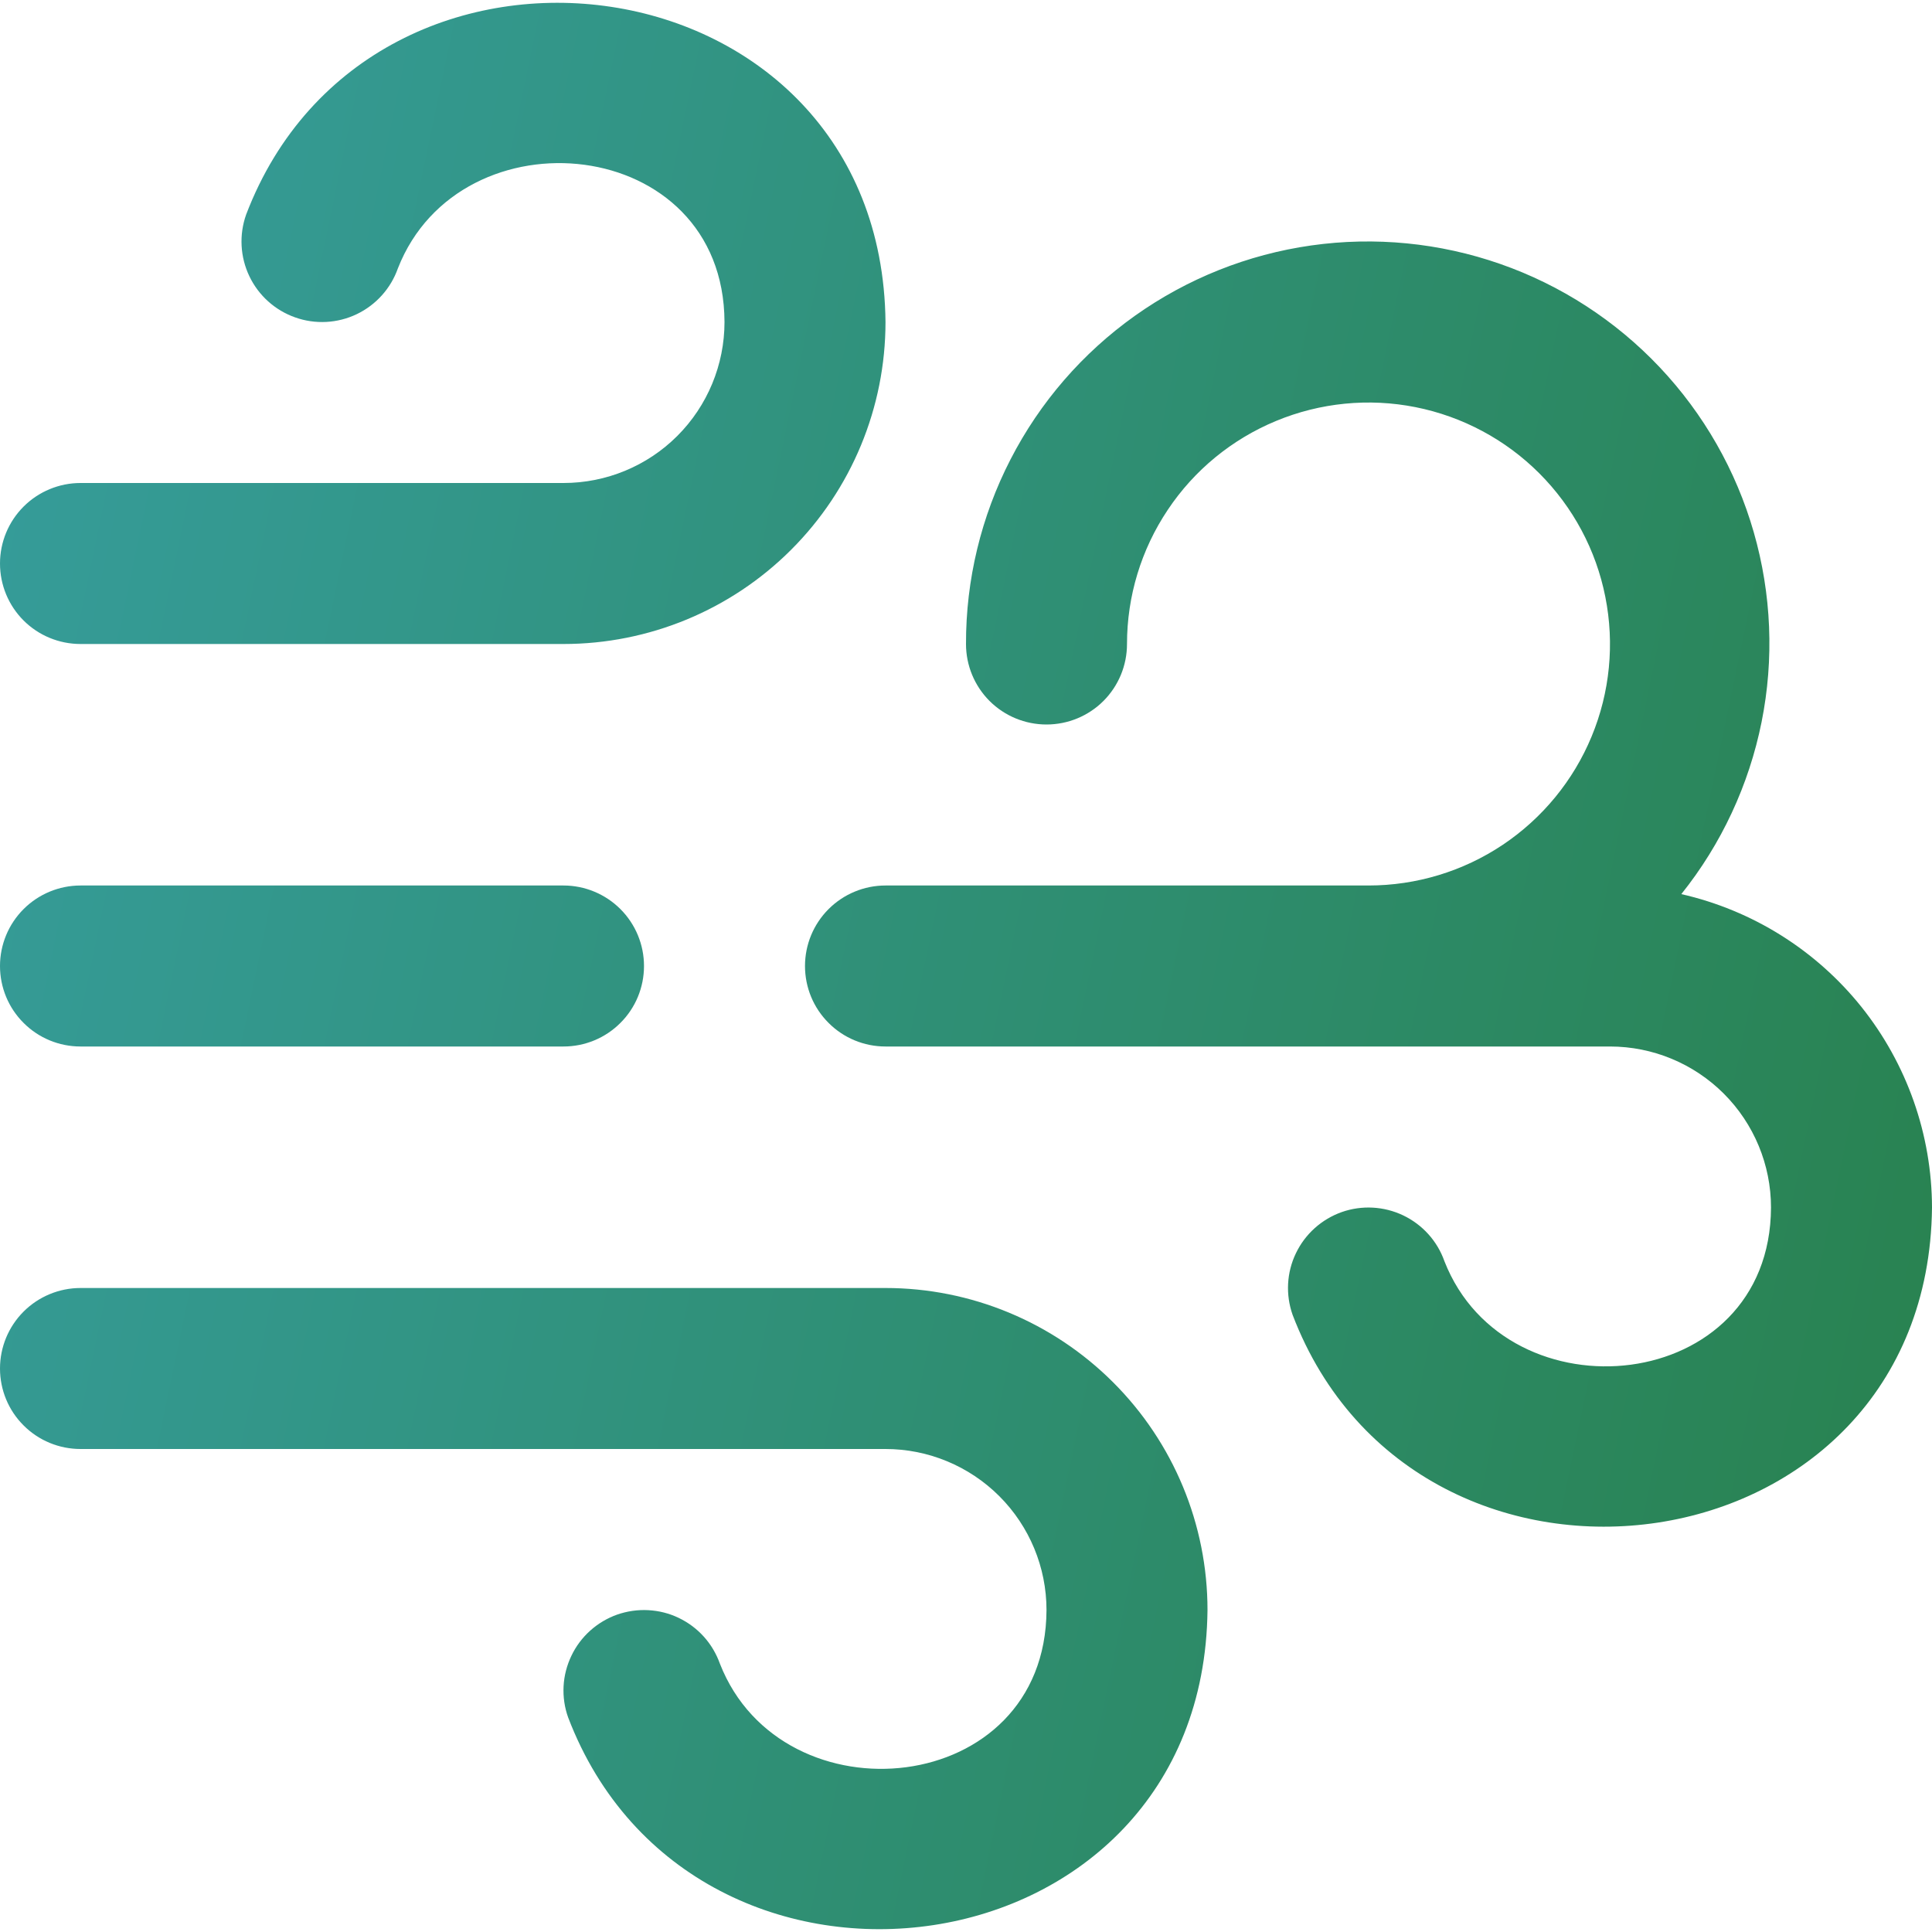 <svg width="24" height="24" viewBox="0 0 24 24" fill="none" xmlns="http://www.w3.org/2000/svg">
<g clip-path="url(#clip0_1214_71972)">
<path d="M0 12C0 11.735 0.105 11.481 0.293 11.293C0.48 11.106 0.735 11 1 11H7C7.265 11 7.52 11.106 7.707 11.293C7.895 11.481 8 11.735 8 12C8 12.266 7.895 12.52 7.707 12.707C7.52 12.895 7.265 13 7 13H1C0.735 13 0.48 12.895 0.293 12.707C0.105 12.52 0 12.266 0 12ZM20.886 11.107C21.384 10.485 21.726 9.751 21.883 8.969C22.04 8.187 22.006 7.378 21.786 6.612C21.566 5.845 21.165 5.142 20.617 4.562C20.069 3.982 19.39 3.542 18.637 3.279C17.884 3.016 17.079 2.937 16.289 3.049C15.499 3.161 14.748 3.461 14.098 3.923C13.447 4.386 12.918 4.997 12.553 5.707C12.188 6.416 11.998 7.203 12 8C12 8.266 12.105 8.52 12.293 8.708C12.48 8.895 12.735 9 13 9C13.265 9 13.52 8.895 13.707 8.708C13.895 8.52 14 8.266 14 8C14 7.407 14.176 6.827 14.506 6.334C14.835 5.84 15.304 5.456 15.852 5.229C16.4 5.002 17.003 4.942 17.585 5.058C18.167 5.174 18.702 5.46 19.121 5.879C19.541 6.299 19.827 6.833 19.942 7.415C20.058 7.997 19.999 8.6 19.772 9.148C19.545 9.697 19.16 10.165 18.667 10.495C18.173 10.825 17.593 11 17 11H11C10.735 11 10.48 11.106 10.293 11.293C10.105 11.481 10 11.735 10 12C10 12.266 10.105 12.52 10.293 12.707C10.48 12.895 10.735 13 11 13H20C20.53 13 21.039 13.211 21.414 13.586C21.789 13.961 22 14.47 22 15C21.991 17.337 18.719 17.648 17.943 15.667C17.855 15.417 17.671 15.213 17.431 15.098C17.192 14.984 16.917 14.969 16.667 15.057C16.417 15.146 16.212 15.33 16.098 15.569C15.983 15.808 15.969 16.083 16.057 16.333C17.615 20.415 23.952 19.579 24 15C23.998 14.095 23.689 13.217 23.124 12.509C22.558 11.802 21.769 11.308 20.886 11.107ZM11 16H1C0.735 16 0.48 16.106 0.293 16.293C0.105 16.481 0 16.735 0 17C0 17.266 0.105 17.52 0.293 17.707C0.48 17.895 0.735 18 1 18H11C11.53 18 12.039 18.211 12.414 18.586C12.789 18.961 13 19.47 13 20C12.991 22.337 9.719 22.648 8.943 20.667C8.899 20.544 8.832 20.43 8.744 20.332C8.656 20.234 8.55 20.155 8.431 20.098C8.313 20.041 8.184 20.009 8.053 20.002C7.922 19.995 7.791 20.014 7.667 20.057C7.543 20.101 7.429 20.169 7.331 20.257C7.234 20.344 7.154 20.451 7.098 20.569C7.041 20.688 7.008 20.816 7.001 20.947C6.994 21.078 7.013 21.21 7.057 21.333C8.615 25.415 14.952 24.579 15 20C15 18.939 14.579 17.922 13.828 17.172C13.078 16.422 12.061 16 11 16ZM1 8H7C8.061 8 9.078 7.579 9.828 6.829C10.579 6.079 11 5.061 11 4C10.952 -0.581 4.613 -1.414 3.057 2.667C2.969 2.917 2.983 3.192 3.098 3.432C3.212 3.671 3.417 3.855 3.667 3.943C3.917 4.032 4.192 4.017 4.431 3.903C4.671 3.788 4.855 3.583 4.943 3.333C5.72 1.351 8.991 1.663 9 4C9 4.531 8.789 5.04 8.414 5.415C8.039 5.79 7.53 6 7 6H1C0.735 6 0.48 6.106 0.293 6.293C0.105 6.481 0 6.735 0 7C0 7.266 0.105 7.52 0.293 7.708C0.48 7.895 0.735 8 1 8Z" fill="url(#paint0_linear_1214_71972)"/>
</g>
<defs>
<linearGradient id="paint0_linear_1214_71972" x1="0" y1="0.035" x2="27.78" y2="5.823" gradientUnits="userSpaceOnUse">
<stop stop-color="#369D9C"/>
<stop offset="1" stop-color="#28814D"/>
</linearGradient>
<clipPath id="clip0_1214_71972">
<rect width="24" height="24" fill="white"/>
</clipPath>
</defs>
</svg>
